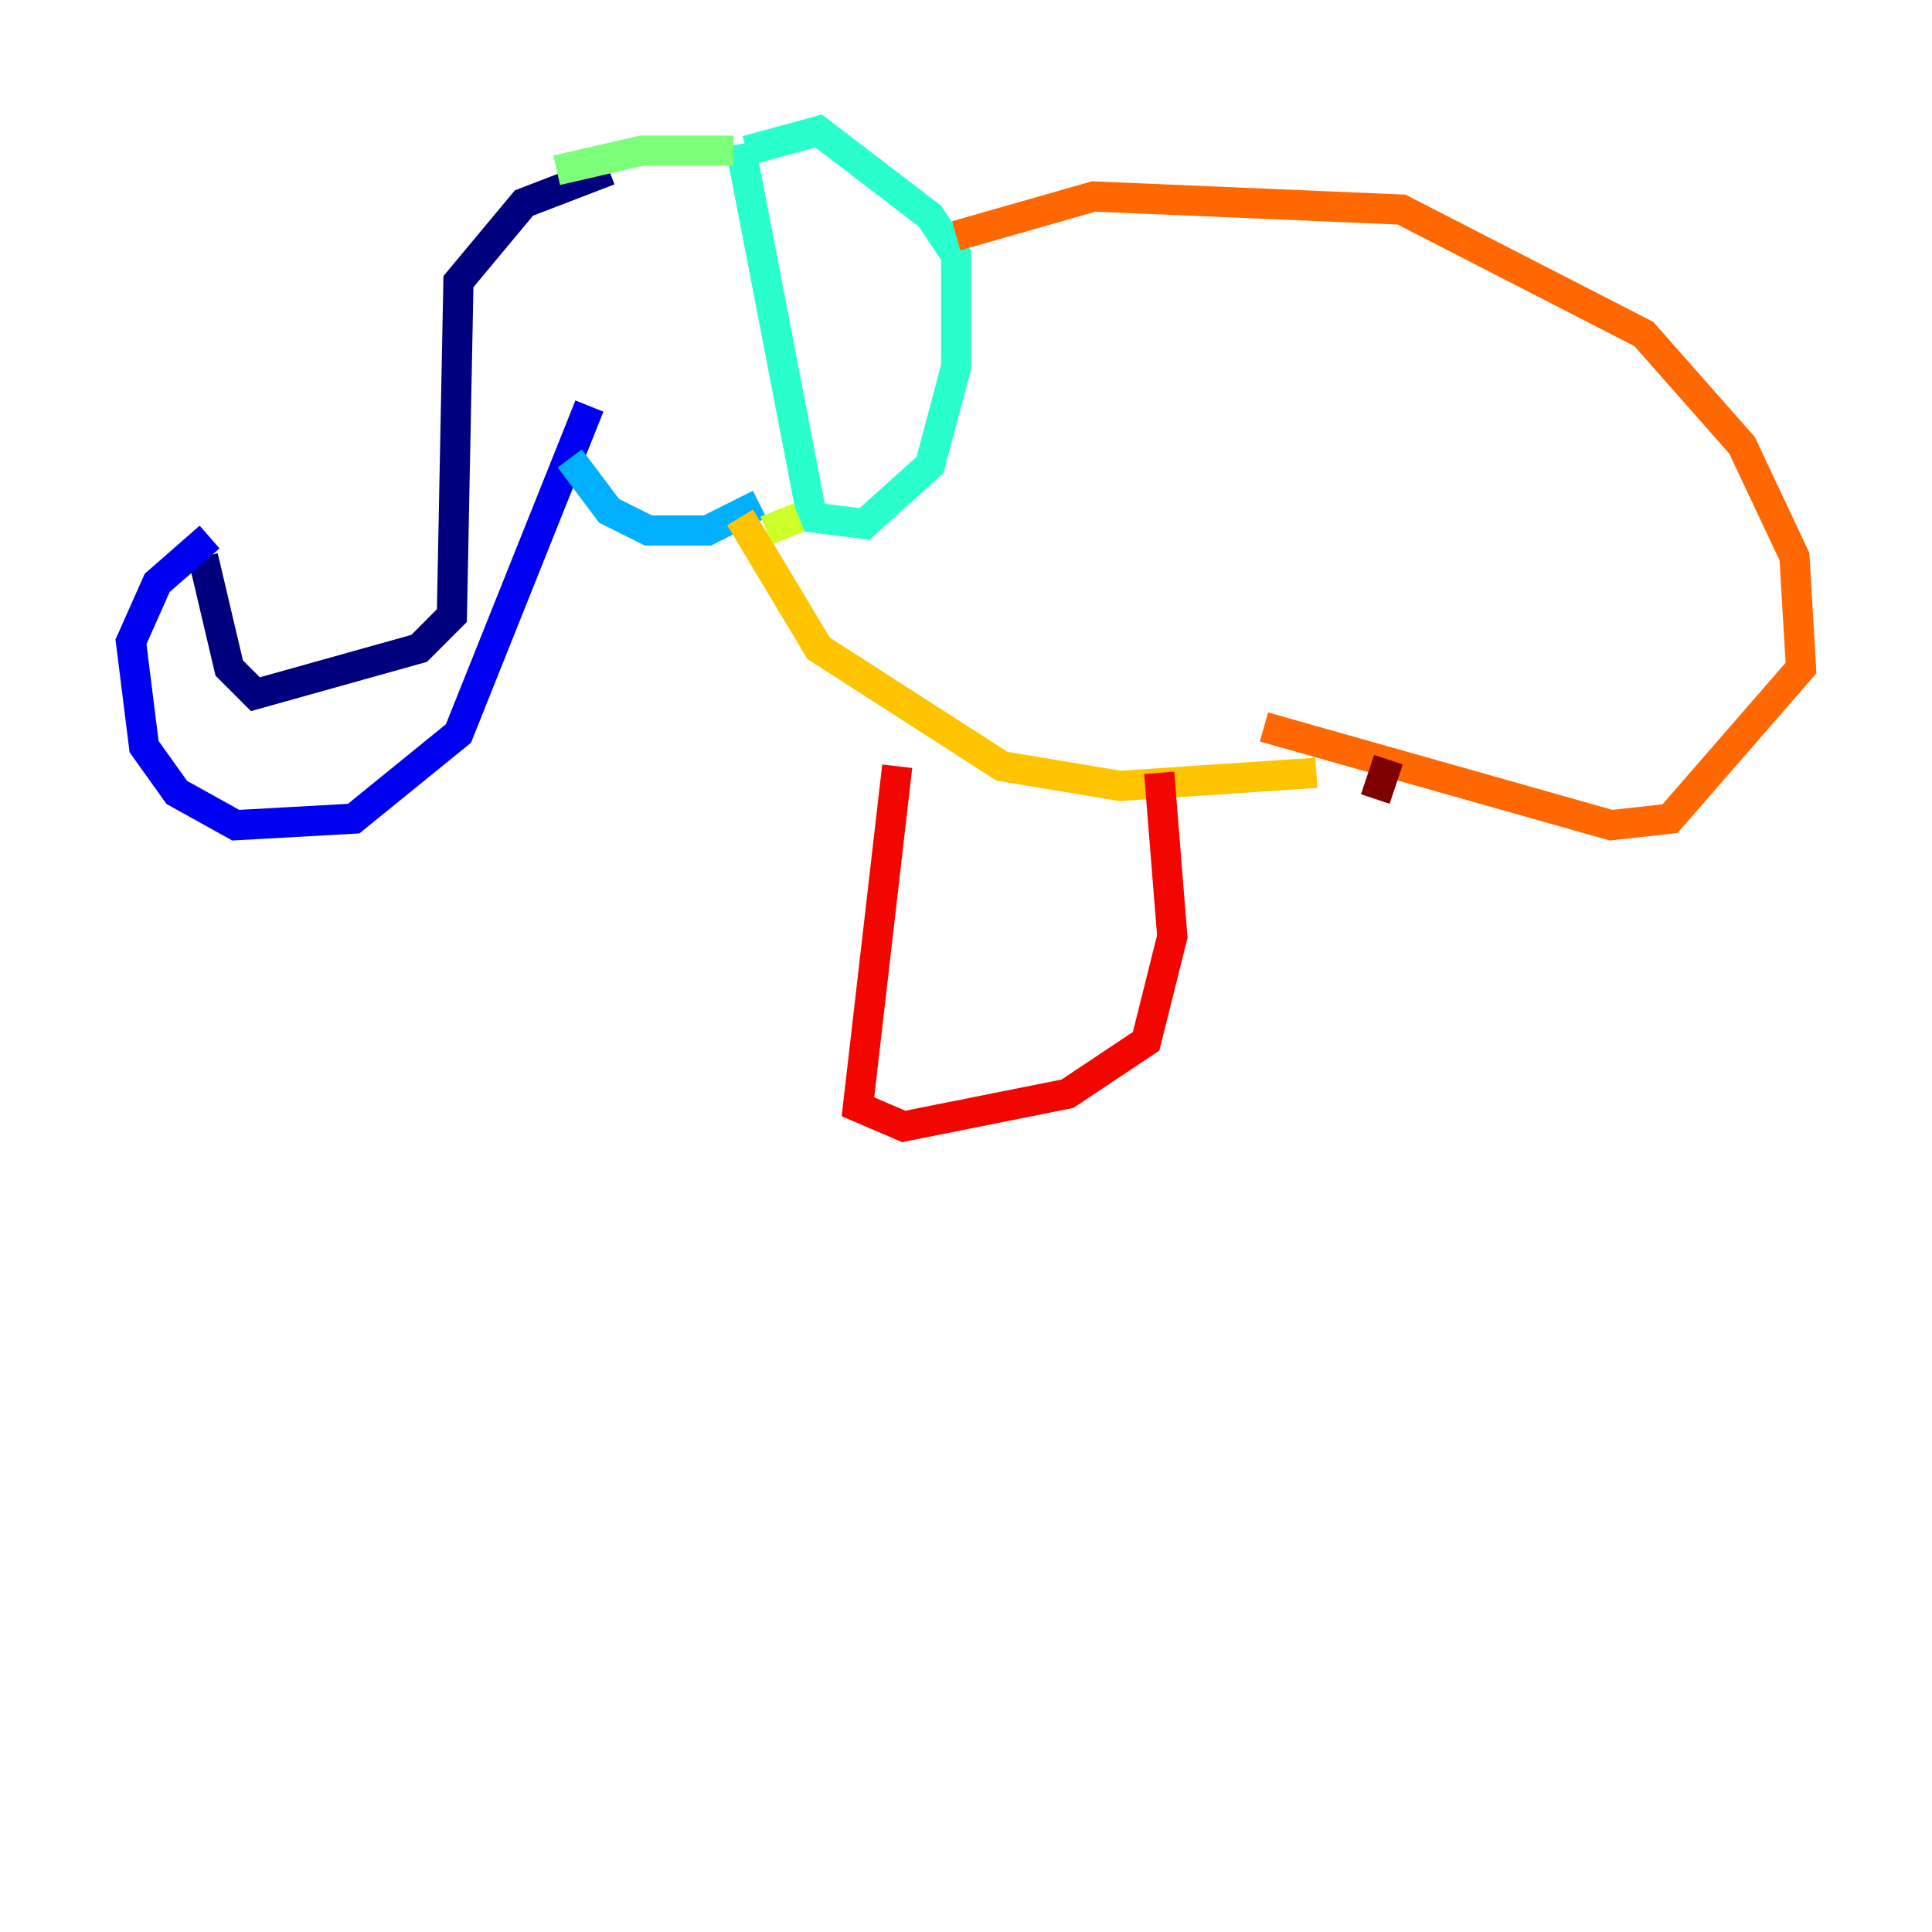 <?xml version="1.0" encoding="utf-8" ?>
<svg baseProfile="tiny" height="128" version="1.2" viewBox="0,0,128,128" width="128" xmlns="http://www.w3.org/2000/svg" xmlns:ev="http://www.w3.org/2001/xml-events" xmlns:xlink="http://www.w3.org/1999/xlink"><defs /><polyline fill="none" points="40.352,11.281 34.712,13.451 30.373,18.658 29.939,40.786 27.77,42.956 16.922,45.993 15.186,44.258 13.451,36.881" stroke="#00007f" stroke-width="2" /><polyline fill="none" points="13.885,35.58 10.414,38.617 8.678,42.522 9.546,49.464 11.715,52.502 15.62,54.671 23.43,54.237 30.373,48.597 39.051,26.902" stroke="#0000f1" stroke-width="2" /><polyline fill="none" points="38.617,26.902 38.617,26.902" stroke="#004cff" stroke-width="2" /><polyline fill="none" points="37.749,30.373 40.352,33.844 42.956,35.146 46.861,35.146 50.332,33.41" stroke="#00b0ff" stroke-width="2" /><polyline fill="none" points="49.464,9.98 54.237,8.678 61.614,14.319 63.349,16.922 63.349,24.298 61.614,30.807 57.275,34.712 53.803,34.278 49.031,9.546" stroke="#29ffcd" stroke-width="2" /><polyline fill="none" points="36.881,11.281 42.522,9.98 48.597,9.98" stroke="#7cff79" stroke-width="2" /><polyline fill="none" points="50.766,35.146 52.936,34.278" stroke="#cdff29" stroke-width="2" /><polyline fill="none" points="49.031,34.278 54.237,42.956 66.386,50.766 74.197,52.068 87.214,51.2" stroke="#ffc400" stroke-width="2" /><polyline fill="none" points="63.349,15.62 72.461,13.017 92.854,13.885 108.909,22.129 115.417,29.505 118.888,36.881 119.322,44.258 110.644,54.237 106.739,54.671 83.742,48.163" stroke="#ff6700" stroke-width="2" /><polyline fill="none" points="59.444,50.766 56.841,73.329 59.878,74.63 70.725,72.461 75.932,68.99 77.668,62.047 76.8,51.2" stroke="#f10700" stroke-width="2" /><polyline fill="none" points="91.986,50.332 91.119,52.936" stroke="#7f0000" stroke-width="2" /></svg>
